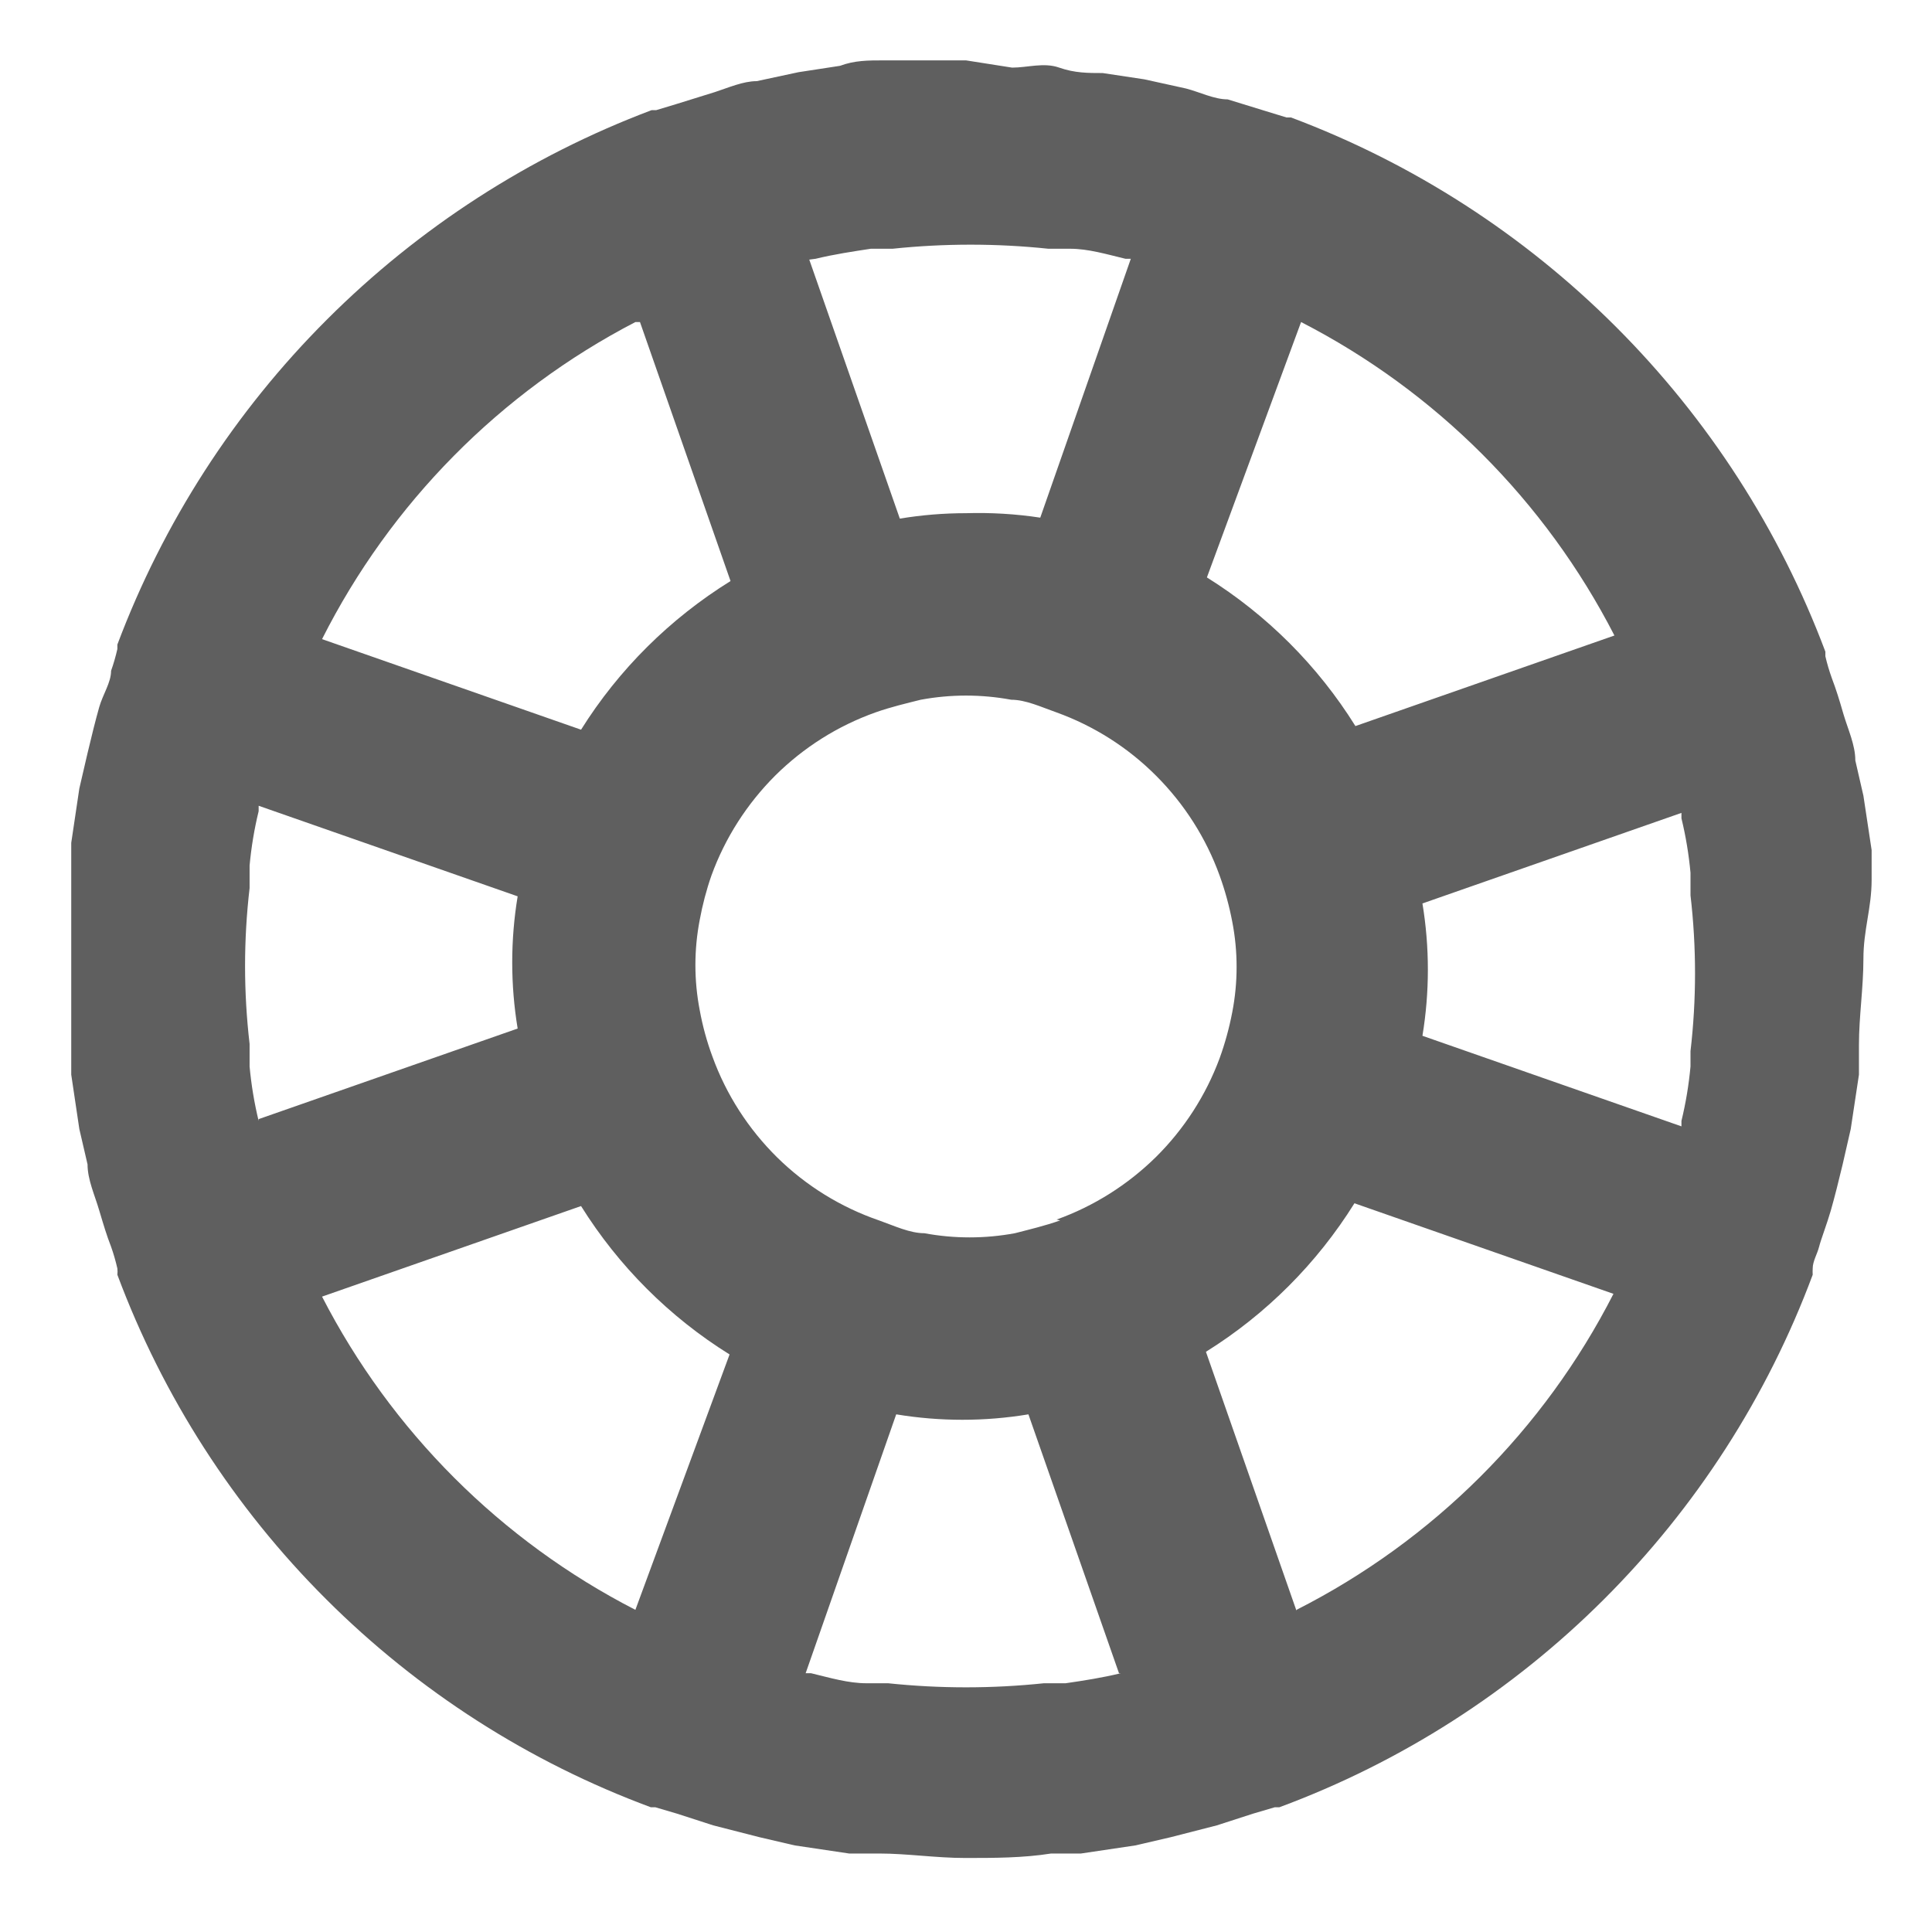 <svg width="16" height="16" viewBox="0 0 16 16" fill="none" xmlns="http://www.w3.org/2000/svg">
<path d="M15.5 7.287C15.5 7.205 15.5 7.122 15.5 7.04L15.432 6.59L15.365 6.298C15.365 6.17 15.305 6.043 15.267 5.915C15.23 5.787 15.207 5.713 15.17 5.615C15.149 5.556 15.131 5.496 15.117 5.435C15.117 5.435 15.117 5.435 15.117 5.397C14.738 4.387 14.146 3.47 13.383 2.707C12.62 1.944 11.703 1.352 10.692 0.973C10.692 0.973 10.692 0.973 10.655 0.973L10.482 0.92L10.167 0.823C10.055 0.823 9.935 0.762 9.822 0.733L9.477 0.657L9.132 0.605C9.012 0.605 8.9 0.605 8.772 0.56C8.645 0.515 8.51 0.56 8.382 0.56L8 0.5H7.707C7.58 0.5 7.445 0.5 7.317 0.5C7.19 0.5 7.077 0.5 6.957 0.545L6.612 0.598L6.267 0.672C6.155 0.672 6.035 0.725 5.922 0.762L5.607 0.86L5.435 0.912C5.435 0.912 5.435 0.912 5.397 0.912C4.387 1.292 3.47 1.884 2.707 2.647C1.943 3.41 1.352 4.327 0.972 5.338C0.972 5.338 0.972 5.338 0.972 5.375C0.958 5.436 0.941 5.496 0.92 5.555C0.92 5.652 0.852 5.75 0.822 5.855C0.792 5.96 0.755 6.11 0.725 6.237L0.657 6.53L0.59 6.98C0.59 7.062 0.59 7.145 0.59 7.228C0.59 7.46 0.59 7.7 0.59 7.94C0.59 8.18 0.59 8.42 0.59 8.652C0.59 8.735 0.59 8.818 0.59 8.9L0.657 9.35L0.725 9.643C0.725 9.77 0.785 9.898 0.822 10.025C0.86 10.152 0.882 10.227 0.92 10.325C0.941 10.384 0.958 10.444 0.972 10.505C0.974 10.523 0.974 10.54 0.972 10.557C1.349 11.567 1.938 12.483 2.701 13.244C3.463 14.005 4.38 14.593 5.39 14.967C5.39 14.967 5.39 14.967 5.427 14.967L5.607 15.02L5.907 15.117L6.29 15.215L6.582 15.283L7.032 15.35H7.28C7.512 15.35 7.752 15.387 7.992 15.387C8.232 15.387 8.472 15.387 8.705 15.35H8.952L9.402 15.283L9.695 15.215L10.077 15.117L10.377 15.02L10.557 14.967C10.557 14.967 10.557 14.967 10.595 14.967C11.605 14.593 12.522 14.005 13.284 13.244C14.046 12.483 14.636 11.567 15.012 10.557C15.011 10.54 15.011 10.523 15.012 10.505C15.012 10.445 15.05 10.385 15.065 10.325C15.08 10.265 15.132 10.13 15.162 10.025C15.192 9.92 15.23 9.77 15.26 9.643L15.327 9.35L15.395 8.9C15.395 8.818 15.395 8.735 15.395 8.652C15.395 8.42 15.432 8.18 15.432 7.94C15.432 7.7 15.5 7.52 15.5 7.287ZM10.775 2.667C11.89 3.24 12.797 4.148 13.37 5.263L11.225 6.013C10.914 5.514 10.493 5.093 9.995 4.782L10.775 2.667ZM6.755 2.143C6.912 2.105 7.062 2.083 7.212 2.06H7.392C7.821 2.015 8.254 2.015 8.682 2.06H8.862C9.012 2.06 9.162 2.105 9.32 2.143H9.365L8.615 4.287C8.411 4.256 8.206 4.244 8 4.25C7.816 4.25 7.633 4.265 7.452 4.295L6.702 2.15L6.755 2.143ZM5.3 2.667L6.05 4.812C5.549 5.123 5.125 5.543 4.812 6.043L2.667 5.293C3.235 4.167 4.143 3.248 5.262 2.667H5.3ZM2.142 9.283C2.106 9.135 2.081 8.984 2.067 8.832C2.067 8.765 2.067 8.705 2.067 8.645C2.017 8.216 2.017 7.784 2.067 7.355C2.067 7.295 2.067 7.235 2.067 7.168C2.081 7.016 2.106 6.865 2.142 6.718C2.142 6.718 2.142 6.718 2.142 6.673L4.287 7.423C4.227 7.785 4.227 8.155 4.287 8.518L2.142 9.268C2.142 9.268 2.142 9.297 2.142 9.283ZM5.262 13.332C4.148 12.76 3.24 11.852 2.667 10.738L4.812 9.988C5.123 10.486 5.544 10.907 6.042 11.217L5.262 13.332ZM9.282 13.857C9.125 13.895 8.975 13.918 8.825 13.94H8.645C8.216 13.985 7.784 13.985 7.355 13.94H7.175C7.025 13.94 6.875 13.895 6.717 13.857H6.672L7.422 11.713C7.785 11.773 8.155 11.773 8.517 11.713L9.267 13.857H9.282ZM8.78 10.107C8.652 10.152 8.525 10.182 8.405 10.213C8.157 10.259 7.903 10.259 7.655 10.213C7.535 10.213 7.407 10.152 7.28 10.107C6.963 9.998 6.675 9.82 6.436 9.585C6.198 9.35 6.014 9.065 5.9 8.75C5.854 8.626 5.819 8.498 5.795 8.367C5.747 8.12 5.747 7.865 5.795 7.617C5.818 7.493 5.85 7.37 5.892 7.25C6.005 6.939 6.186 6.657 6.42 6.423C6.655 6.19 6.938 6.011 7.25 5.9C7.377 5.855 7.505 5.825 7.625 5.795C7.873 5.749 8.127 5.749 8.375 5.795C8.495 5.795 8.622 5.855 8.75 5.9C9.06 6.012 9.342 6.191 9.575 6.425C9.808 6.658 9.988 6.94 10.1 7.25C10.145 7.374 10.18 7.502 10.205 7.633C10.253 7.88 10.253 8.135 10.205 8.383C10.18 8.513 10.145 8.641 10.1 8.765C9.986 9.072 9.806 9.351 9.573 9.582C9.339 9.812 9.059 9.989 8.75 10.1L8.78 10.107ZM10.737 13.34L9.987 11.195C10.486 10.884 10.906 10.463 11.217 9.965L13.362 10.715C12.786 11.843 11.867 12.759 10.737 13.332V13.34ZM14 8.645C14 8.705 14 8.765 14 8.832C13.986 8.984 13.961 9.135 13.925 9.283C13.925 9.283 13.925 9.283 13.925 9.328L11.78 8.578C11.84 8.215 11.84 7.845 11.78 7.482L13.925 6.732C13.925 6.732 13.925 6.732 13.925 6.777C13.961 6.925 13.986 7.076 14 7.228C14 7.295 14 7.355 14 7.415C14.05 7.844 14.05 8.276 14 8.705V8.645Z" fill="#5F5F5F"/>
</svg>
